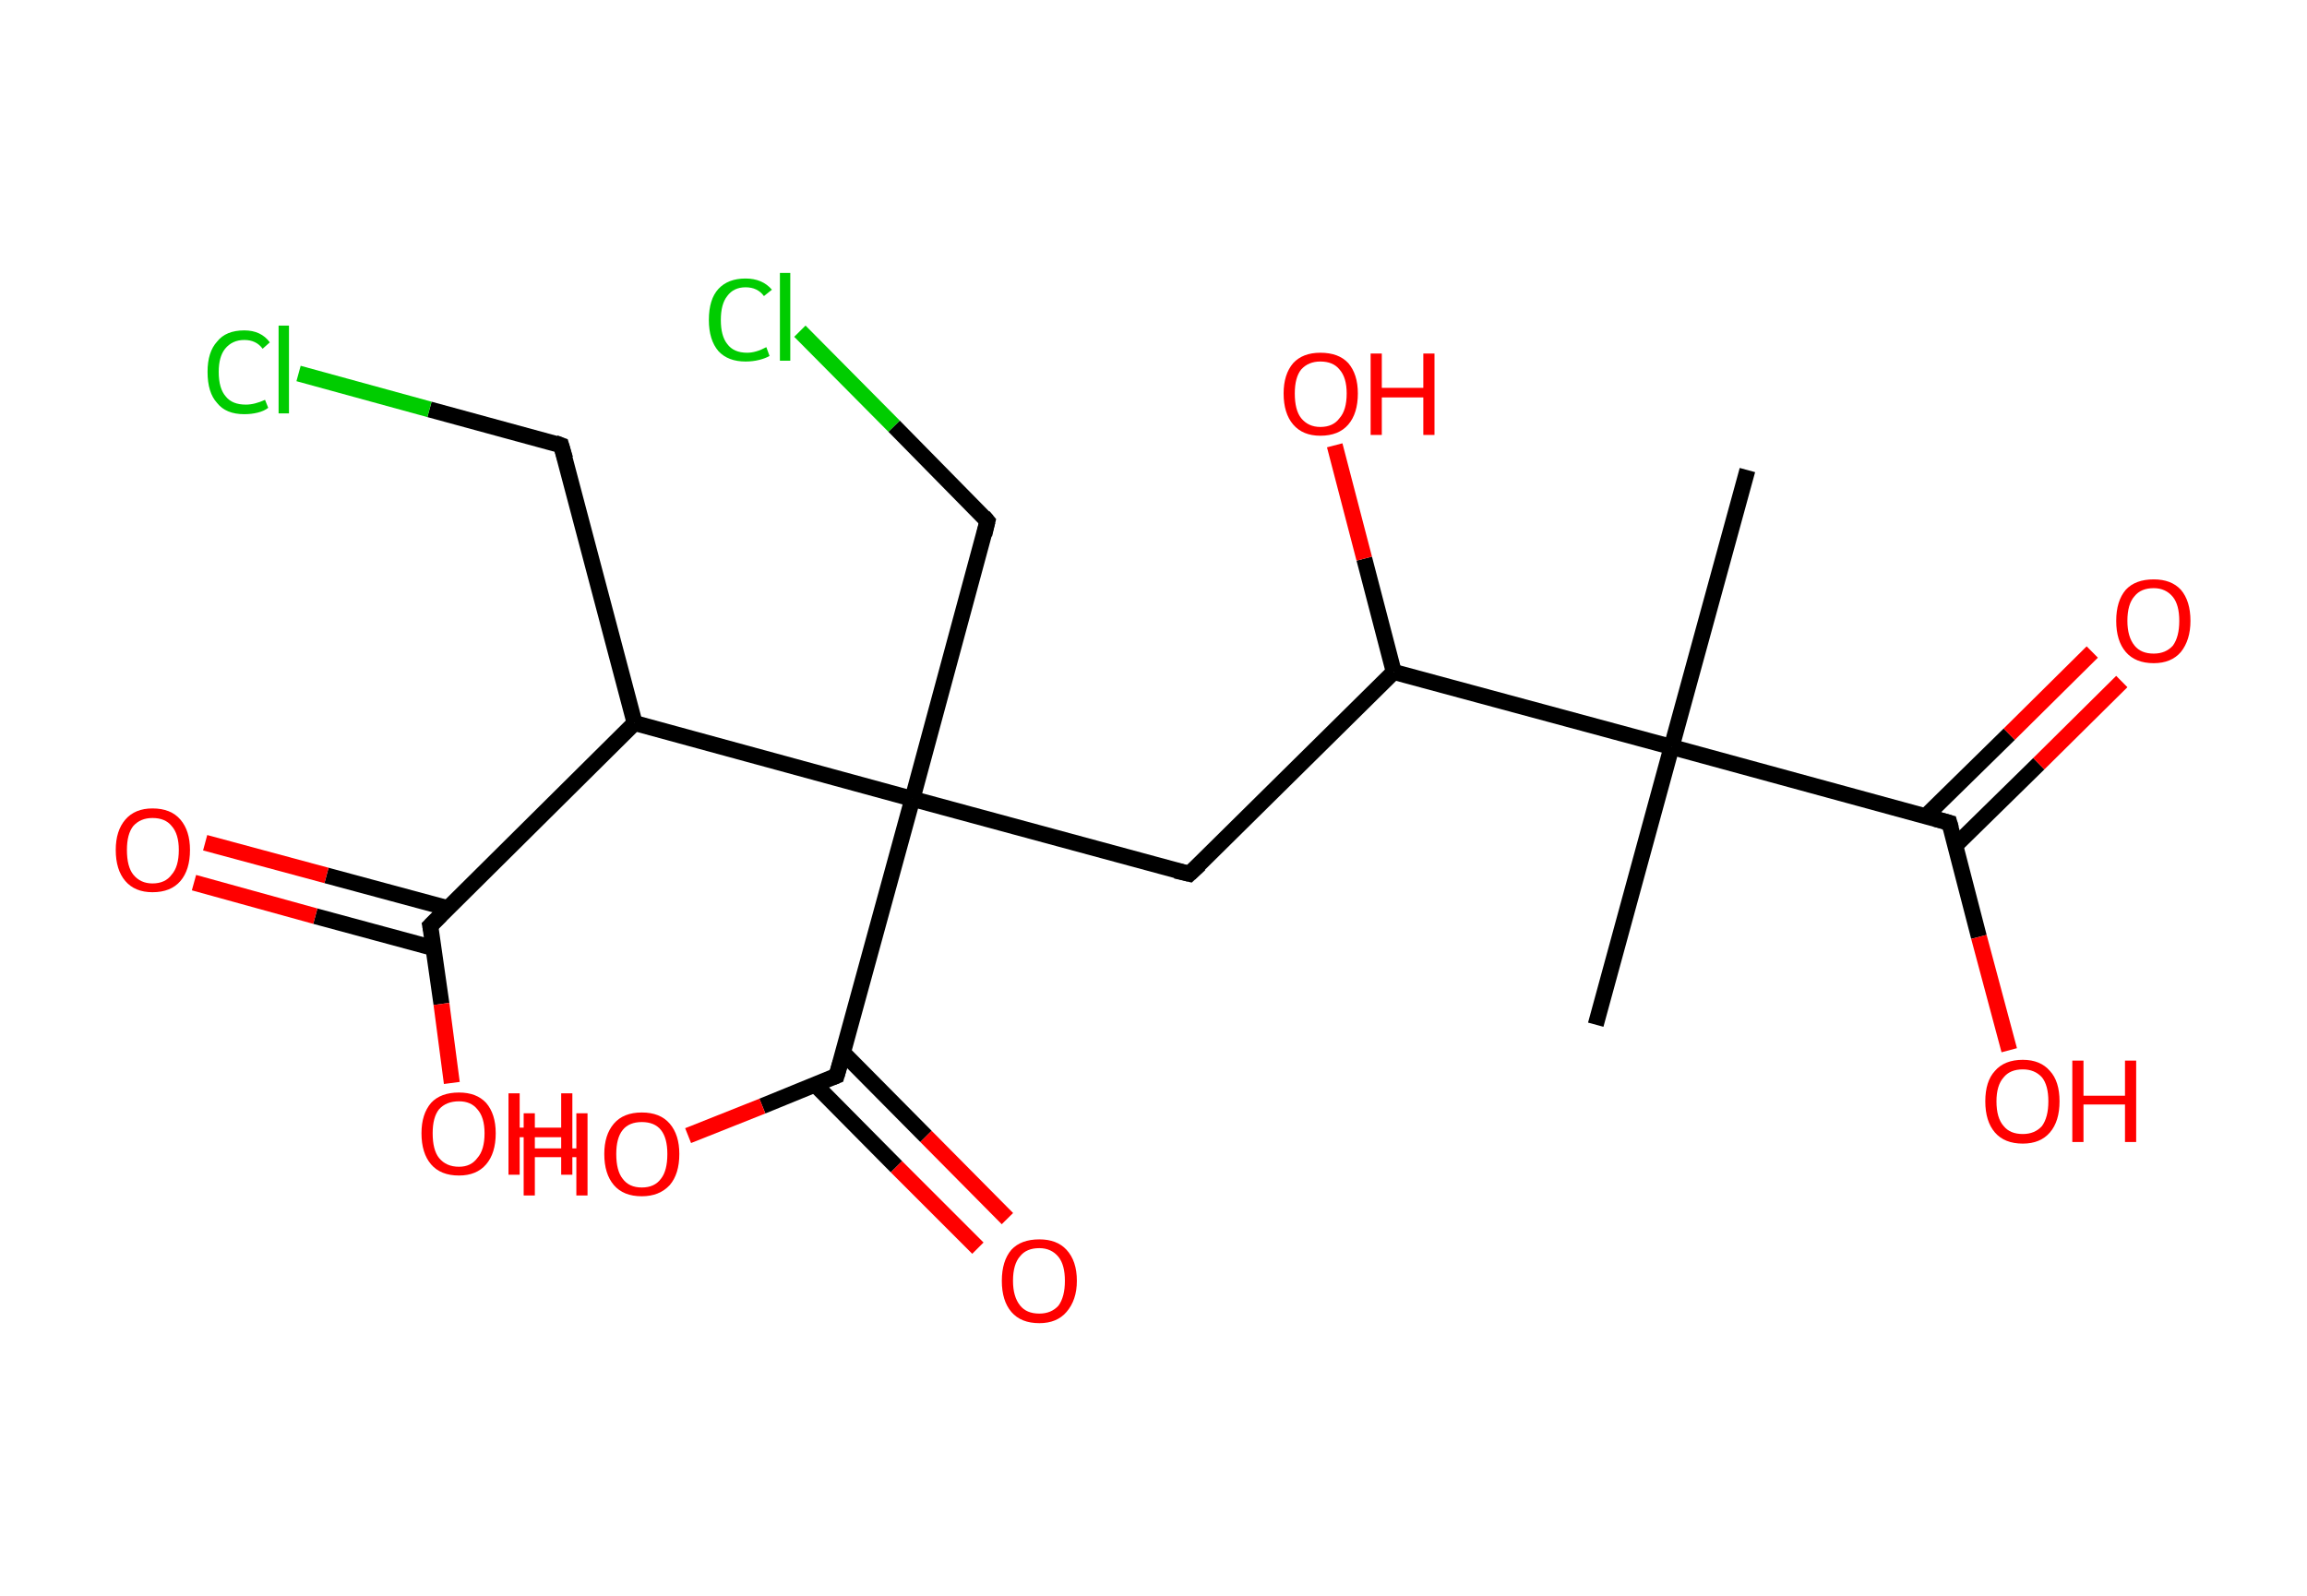 <?xml version='1.0' encoding='ASCII' standalone='yes'?>
<svg xmlns="http://www.w3.org/2000/svg" xmlns:rdkit="http://www.rdkit.org/xml" xmlns:xlink="http://www.w3.org/1999/xlink" version="1.1" baseProfile="full" xml:space="preserve" width="289px" height="200px" viewBox="0 0 289 200">
<!-- END OF HEADER -->
<rect style="opacity:1.0;fill:#FFFFFF;stroke:none" width="289.0" height="200.0" x="0.0" y="0.0"> </rect>
<path class="bond-0 atom-0 atom-1" d="M 218.9,58.9 L 209.4,93.6" style="fill:none;fill-rule:evenodd;stroke:#000000;stroke-width:2.0px;stroke-linecap:butt;stroke-linejoin:miter;stroke-opacity:1"/>
<path class="bond-1 atom-1 atom-2" d="M 209.4,93.6 L 199.9,128.4" style="fill:none;fill-rule:evenodd;stroke:#000000;stroke-width:2.0px;stroke-linecap:butt;stroke-linejoin:miter;stroke-opacity:1"/>
<path class="bond-2 atom-1 atom-3" d="M 209.4,93.6 L 244.2,103.1" style="fill:none;fill-rule:evenodd;stroke:#000000;stroke-width:2.0px;stroke-linecap:butt;stroke-linejoin:miter;stroke-opacity:1"/>
<path class="bond-3 atom-3 atom-4" d="M 244.9,106.0 L 255.4,95.7" style="fill:none;fill-rule:evenodd;stroke:#000000;stroke-width:2.0px;stroke-linecap:butt;stroke-linejoin:miter;stroke-opacity:1"/>
<path class="bond-3 atom-3 atom-4" d="M 255.4,95.7 L 265.8,85.4" style="fill:none;fill-rule:evenodd;stroke:#FF0000;stroke-width:2.0px;stroke-linecap:butt;stroke-linejoin:miter;stroke-opacity:1"/>
<path class="bond-3 atom-3 atom-4" d="M 241.2,102.3 L 251.7,92.0" style="fill:none;fill-rule:evenodd;stroke:#000000;stroke-width:2.0px;stroke-linecap:butt;stroke-linejoin:miter;stroke-opacity:1"/>
<path class="bond-3 atom-3 atom-4" d="M 251.7,92.0 L 262.1,81.7" style="fill:none;fill-rule:evenodd;stroke:#FF0000;stroke-width:2.0px;stroke-linecap:butt;stroke-linejoin:miter;stroke-opacity:1"/>
<path class="bond-4 atom-3 atom-5" d="M 244.2,103.1 L 247.9,117.4" style="fill:none;fill-rule:evenodd;stroke:#000000;stroke-width:2.0px;stroke-linecap:butt;stroke-linejoin:miter;stroke-opacity:1"/>
<path class="bond-4 atom-3 atom-5" d="M 247.9,117.4 L 251.7,131.6" style="fill:none;fill-rule:evenodd;stroke:#FF0000;stroke-width:2.0px;stroke-linecap:butt;stroke-linejoin:miter;stroke-opacity:1"/>
<path class="bond-5 atom-1 atom-6" d="M 209.4,93.6 L 174.6,84.2" style="fill:none;fill-rule:evenodd;stroke:#000000;stroke-width:2.0px;stroke-linecap:butt;stroke-linejoin:miter;stroke-opacity:1"/>
<path class="bond-6 atom-6 atom-7" d="M 174.6,84.2 L 170.9,70.0" style="fill:none;fill-rule:evenodd;stroke:#000000;stroke-width:2.0px;stroke-linecap:butt;stroke-linejoin:miter;stroke-opacity:1"/>
<path class="bond-6 atom-6 atom-7" d="M 170.9,70.0 L 167.2,55.8" style="fill:none;fill-rule:evenodd;stroke:#FF0000;stroke-width:2.0px;stroke-linecap:butt;stroke-linejoin:miter;stroke-opacity:1"/>
<path class="bond-7 atom-6 atom-8" d="M 174.6,84.2 L 149.0,109.5" style="fill:none;fill-rule:evenodd;stroke:#000000;stroke-width:2.0px;stroke-linecap:butt;stroke-linejoin:miter;stroke-opacity:1"/>
<path class="bond-8 atom-8 atom-9" d="M 149.0,109.5 L 114.3,100.1" style="fill:none;fill-rule:evenodd;stroke:#000000;stroke-width:2.0px;stroke-linecap:butt;stroke-linejoin:miter;stroke-opacity:1"/>
<path class="bond-9 atom-9 atom-10" d="M 114.3,100.1 L 123.7,65.3" style="fill:none;fill-rule:evenodd;stroke:#000000;stroke-width:2.0px;stroke-linecap:butt;stroke-linejoin:miter;stroke-opacity:1"/>
<path class="bond-10 atom-10 atom-11" d="M 123.7,65.3 L 112.0,53.4" style="fill:none;fill-rule:evenodd;stroke:#000000;stroke-width:2.0px;stroke-linecap:butt;stroke-linejoin:miter;stroke-opacity:1"/>
<path class="bond-10 atom-10 atom-11" d="M 112.0,53.4 L 100.2,41.5" style="fill:none;fill-rule:evenodd;stroke:#00CC00;stroke-width:2.0px;stroke-linecap:butt;stroke-linejoin:miter;stroke-opacity:1"/>
<path class="bond-11 atom-9 atom-12" d="M 114.3,100.1 L 104.8,134.8" style="fill:none;fill-rule:evenodd;stroke:#000000;stroke-width:2.0px;stroke-linecap:butt;stroke-linejoin:miter;stroke-opacity:1"/>
<path class="bond-12 atom-12 atom-13" d="M 102.1,135.9 L 112.3,146.2" style="fill:none;fill-rule:evenodd;stroke:#000000;stroke-width:2.0px;stroke-linecap:butt;stroke-linejoin:miter;stroke-opacity:1"/>
<path class="bond-12 atom-12 atom-13" d="M 112.3,146.2 L 122.5,156.4" style="fill:none;fill-rule:evenodd;stroke:#FF0000;stroke-width:2.0px;stroke-linecap:butt;stroke-linejoin:miter;stroke-opacity:1"/>
<path class="bond-12 atom-12 atom-13" d="M 105.6,131.9 L 116.0,142.4" style="fill:none;fill-rule:evenodd;stroke:#000000;stroke-width:2.0px;stroke-linecap:butt;stroke-linejoin:miter;stroke-opacity:1"/>
<path class="bond-12 atom-12 atom-13" d="M 116.0,142.4 L 126.2,152.7" style="fill:none;fill-rule:evenodd;stroke:#FF0000;stroke-width:2.0px;stroke-linecap:butt;stroke-linejoin:miter;stroke-opacity:1"/>
<path class="bond-13 atom-12 atom-14" d="M 104.8,134.8 L 95.5,138.6" style="fill:none;fill-rule:evenodd;stroke:#000000;stroke-width:2.0px;stroke-linecap:butt;stroke-linejoin:miter;stroke-opacity:1"/>
<path class="bond-13 atom-12 atom-14" d="M 95.5,138.6 L 86.2,142.3" style="fill:none;fill-rule:evenodd;stroke:#FF0000;stroke-width:2.0px;stroke-linecap:butt;stroke-linejoin:miter;stroke-opacity:1"/>
<path class="bond-14 atom-9 atom-15" d="M 114.3,100.1 L 79.5,90.6" style="fill:none;fill-rule:evenodd;stroke:#000000;stroke-width:2.0px;stroke-linecap:butt;stroke-linejoin:miter;stroke-opacity:1"/>
<path class="bond-15 atom-15 atom-16" d="M 79.5,90.6 L 70.3,55.8" style="fill:none;fill-rule:evenodd;stroke:#000000;stroke-width:2.0px;stroke-linecap:butt;stroke-linejoin:miter;stroke-opacity:1"/>
<path class="bond-16 atom-16 atom-17" d="M 70.3,55.8 L 53.8,51.3" style="fill:none;fill-rule:evenodd;stroke:#000000;stroke-width:2.0px;stroke-linecap:butt;stroke-linejoin:miter;stroke-opacity:1"/>
<path class="bond-16 atom-16 atom-17" d="M 53.8,51.3 L 37.4,46.8" style="fill:none;fill-rule:evenodd;stroke:#00CC00;stroke-width:2.0px;stroke-linecap:butt;stroke-linejoin:miter;stroke-opacity:1"/>
<path class="bond-17 atom-15 atom-18" d="M 79.5,90.6 L 53.9,116.0" style="fill:none;fill-rule:evenodd;stroke:#000000;stroke-width:2.0px;stroke-linecap:butt;stroke-linejoin:miter;stroke-opacity:1"/>
<path class="bond-18 atom-18 atom-19" d="M 56.1,113.8 L 40.9,109.7" style="fill:none;fill-rule:evenodd;stroke:#000000;stroke-width:2.0px;stroke-linecap:butt;stroke-linejoin:miter;stroke-opacity:1"/>
<path class="bond-18 atom-18 atom-19" d="M 40.9,109.7 L 25.7,105.6" style="fill:none;fill-rule:evenodd;stroke:#FF0000;stroke-width:2.0px;stroke-linecap:butt;stroke-linejoin:miter;stroke-opacity:1"/>
<path class="bond-18 atom-18 atom-19" d="M 54.3,118.8 L 39.5,114.8" style="fill:none;fill-rule:evenodd;stroke:#000000;stroke-width:2.0px;stroke-linecap:butt;stroke-linejoin:miter;stroke-opacity:1"/>
<path class="bond-18 atom-18 atom-19" d="M 39.5,114.8 L 24.3,110.6" style="fill:none;fill-rule:evenodd;stroke:#FF0000;stroke-width:2.0px;stroke-linecap:butt;stroke-linejoin:miter;stroke-opacity:1"/>
<path class="bond-19 atom-18 atom-20" d="M 53.9,116.0 L 55.3,125.8" style="fill:none;fill-rule:evenodd;stroke:#000000;stroke-width:2.0px;stroke-linecap:butt;stroke-linejoin:miter;stroke-opacity:1"/>
<path class="bond-19 atom-18 atom-20" d="M 55.3,125.8 L 56.6,135.7" style="fill:none;fill-rule:evenodd;stroke:#FF0000;stroke-width:2.0px;stroke-linecap:butt;stroke-linejoin:miter;stroke-opacity:1"/>
<path d="M 242.4,102.6 L 244.2,103.1 L 244.4,103.8" style="fill:none;stroke:#000000;stroke-width:2.0px;stroke-linecap:butt;stroke-linejoin:miter;stroke-opacity:1;"/>
<path d="M 150.3,108.3 L 149.0,109.5 L 147.3,109.1" style="fill:none;stroke:#000000;stroke-width:2.0px;stroke-linecap:butt;stroke-linejoin:miter;stroke-opacity:1;"/>
<path d="M 123.3,67.0 L 123.7,65.3 L 123.2,64.7" style="fill:none;stroke:#000000;stroke-width:2.0px;stroke-linecap:butt;stroke-linejoin:miter;stroke-opacity:1;"/>
<path d="M 105.3,133.1 L 104.8,134.8 L 104.3,135.0" style="fill:none;stroke:#000000;stroke-width:2.0px;stroke-linecap:butt;stroke-linejoin:miter;stroke-opacity:1;"/>
<path d="M 70.8,57.5 L 70.3,55.8 L 69.5,55.5" style="fill:none;stroke:#000000;stroke-width:2.0px;stroke-linecap:butt;stroke-linejoin:miter;stroke-opacity:1;"/>
<path d="M 55.2,114.7 L 53.9,116.0 L 54.0,116.5" style="fill:none;stroke:#000000;stroke-width:2.0px;stroke-linecap:butt;stroke-linejoin:miter;stroke-opacity:1;"/>
<path class="atom-4" d="M 265.1 77.8 Q 265.1 75.3, 266.3 73.9 Q 267.5 72.6, 269.8 72.6 Q 272.0 72.6, 273.2 73.9 Q 274.4 75.3, 274.4 77.8 Q 274.4 80.2, 273.2 81.7 Q 272.0 83.1, 269.8 83.1 Q 267.5 83.1, 266.3 81.7 Q 265.1 80.3, 265.1 77.8 M 269.8 81.9 Q 271.3 81.9, 272.2 80.9 Q 273.0 79.8, 273.0 77.8 Q 273.0 75.8, 272.2 74.8 Q 271.3 73.7, 269.8 73.7 Q 268.2 73.7, 267.4 74.7 Q 266.5 75.7, 266.5 77.8 Q 266.5 79.8, 267.4 80.9 Q 268.2 81.9, 269.8 81.9 " fill="#FF0000"/>
<path class="atom-5" d="M 248.7 138.0 Q 248.7 135.5, 249.9 134.2 Q 251.1 132.8, 253.4 132.8 Q 255.6 132.8, 256.8 134.2 Q 258.0 135.5, 258.0 138.0 Q 258.0 140.5, 256.8 141.9 Q 255.6 143.3, 253.4 143.3 Q 251.1 143.3, 249.9 141.9 Q 248.7 140.5, 248.7 138.0 M 253.4 142.1 Q 254.9 142.1, 255.8 141.1 Q 256.6 140.0, 256.6 138.0 Q 256.6 136.0, 255.8 135.0 Q 254.9 134.0, 253.4 134.0 Q 251.8 134.0, 251.0 135.0 Q 250.1 136.0, 250.1 138.0 Q 250.1 140.1, 251.0 141.1 Q 251.8 142.1, 253.4 142.1 " fill="#FF0000"/>
<path class="atom-5" d="M 259.6 132.9 L 261.0 132.9 L 261.0 137.3 L 266.2 137.3 L 266.2 132.9 L 267.6 132.9 L 267.6 143.1 L 266.2 143.1 L 266.2 138.4 L 261.0 138.4 L 261.0 143.1 L 259.6 143.1 L 259.6 132.9 " fill="#FF0000"/>
<path class="atom-7" d="M 160.8 49.3 Q 160.8 46.9, 162.0 45.5 Q 163.2 44.2, 165.4 44.2 Q 167.7 44.2, 168.9 45.5 Q 170.1 46.9, 170.1 49.3 Q 170.1 51.8, 168.9 53.2 Q 167.7 54.6, 165.4 54.6 Q 163.2 54.6, 162.0 53.2 Q 160.8 51.8, 160.8 49.3 M 165.4 53.5 Q 167.0 53.5, 167.8 52.4 Q 168.7 51.4, 168.7 49.3 Q 168.7 47.3, 167.8 46.3 Q 167.0 45.3, 165.4 45.3 Q 163.9 45.3, 163.0 46.3 Q 162.2 47.3, 162.2 49.3 Q 162.2 51.4, 163.0 52.4 Q 163.9 53.5, 165.4 53.5 " fill="#FF0000"/>
<path class="atom-7" d="M 171.7 44.3 L 173.1 44.3 L 173.1 48.6 L 178.3 48.6 L 178.3 44.3 L 179.7 44.3 L 179.7 54.5 L 178.3 54.5 L 178.3 49.8 L 173.1 49.8 L 173.1 54.5 L 171.7 54.5 L 171.7 44.3 " fill="#FF0000"/>
<path class="atom-11" d="M 88.8 40.1 Q 88.8 37.5, 90.0 36.2 Q 91.2 34.9, 93.4 34.9 Q 95.5 34.9, 96.7 36.3 L 95.7 37.1 Q 94.9 36.0, 93.4 36.0 Q 91.9 36.0, 91.1 37.1 Q 90.3 38.1, 90.3 40.1 Q 90.3 42.1, 91.1 43.1 Q 91.9 44.2, 93.6 44.2 Q 94.7 44.2, 96.0 43.5 L 96.4 44.6 Q 95.9 44.9, 95.1 45.1 Q 94.3 45.3, 93.4 45.3 Q 91.2 45.3, 90.0 44.0 Q 88.8 42.6, 88.8 40.1 " fill="#00CC00"/>
<path class="atom-11" d="M 97.7 34.2 L 99.0 34.2 L 99.0 45.2 L 97.7 45.2 L 97.7 34.2 " fill="#00CC00"/>
<path class="atom-13" d="M 125.5 160.5 Q 125.5 158.0, 126.7 156.6 Q 127.9 155.3, 130.2 155.3 Q 132.4 155.3, 133.6 156.6 Q 134.9 158.0, 134.9 160.5 Q 134.9 162.9, 133.6 164.4 Q 132.4 165.8, 130.2 165.8 Q 127.9 165.8, 126.7 164.4 Q 125.5 163.0, 125.5 160.5 M 130.2 164.6 Q 131.7 164.6, 132.6 163.6 Q 133.4 162.5, 133.4 160.5 Q 133.4 158.5, 132.6 157.5 Q 131.7 156.4, 130.2 156.4 Q 128.6 156.4, 127.8 157.4 Q 126.9 158.4, 126.9 160.5 Q 126.9 162.5, 127.8 163.6 Q 128.6 164.6, 130.2 164.6 " fill="#FF0000"/>
<path class="atom-14" d="M 65.6 139.5 L 67.0 139.5 L 67.0 143.9 L 72.2 143.9 L 72.2 139.5 L 73.6 139.5 L 73.6 149.8 L 72.2 149.8 L 72.2 145.0 L 67.0 145.0 L 67.0 149.8 L 65.6 149.8 L 65.6 139.5 " fill="#FF0000"/>
<path class="atom-14" d="M 75.7 144.6 Q 75.7 142.2, 76.9 140.8 Q 78.1 139.4, 80.4 139.4 Q 82.7 139.4, 83.9 140.8 Q 85.1 142.2, 85.1 144.6 Q 85.1 147.1, 83.9 148.5 Q 82.6 149.9, 80.4 149.9 Q 78.1 149.9, 76.9 148.5 Q 75.7 147.1, 75.7 144.6 M 80.4 148.8 Q 82.0 148.8, 82.8 147.7 Q 83.6 146.7, 83.6 144.6 Q 83.6 142.6, 82.8 141.6 Q 82.0 140.6, 80.4 140.6 Q 78.8 140.6, 78.0 141.6 Q 77.2 142.6, 77.2 144.6 Q 77.2 146.7, 78.0 147.7 Q 78.8 148.8, 80.4 148.8 " fill="#FF0000"/>
<path class="atom-17" d="M 26.0 46.6 Q 26.0 44.1, 27.2 42.8 Q 28.3 41.4, 30.6 41.4 Q 32.7 41.4, 33.8 42.9 L 32.9 43.7 Q 32.1 42.6, 30.6 42.6 Q 29.1 42.6, 28.2 43.7 Q 27.4 44.7, 27.4 46.6 Q 27.4 48.7, 28.3 49.7 Q 29.1 50.7, 30.8 50.7 Q 31.9 50.7, 33.2 50.1 L 33.6 51.1 Q 33.1 51.5, 32.3 51.7 Q 31.5 51.9, 30.6 51.9 Q 28.3 51.9, 27.2 50.5 Q 26.0 49.2, 26.0 46.6 " fill="#00CC00"/>
<path class="atom-17" d="M 34.9 40.8 L 36.2 40.8 L 36.2 51.8 L 34.9 51.8 L 34.9 40.8 " fill="#00CC00"/>
<path class="atom-19" d="M 14.5 106.5 Q 14.5 104.1, 15.7 102.7 Q 16.9 101.3, 19.1 101.3 Q 21.4 101.3, 22.6 102.7 Q 23.8 104.1, 23.8 106.5 Q 23.8 109.0, 22.6 110.4 Q 21.4 111.8, 19.1 111.8 Q 16.9 111.8, 15.7 110.4 Q 14.5 109.0, 14.5 106.5 M 19.1 110.7 Q 20.7 110.7, 21.5 109.6 Q 22.4 108.6, 22.4 106.5 Q 22.4 104.5, 21.5 103.5 Q 20.7 102.5, 19.1 102.5 Q 17.6 102.5, 16.7 103.5 Q 15.9 104.5, 15.9 106.5 Q 15.9 108.6, 16.7 109.6 Q 17.6 110.7, 19.1 110.7 " fill="#FF0000"/>
<path class="atom-20" d="M 52.8 142.0 Q 52.8 139.6, 54.0 138.2 Q 55.2 136.9, 57.5 136.9 Q 59.7 136.9, 60.9 138.2 Q 62.1 139.6, 62.1 142.0 Q 62.1 144.5, 60.9 145.9 Q 59.7 147.3, 57.5 147.3 Q 55.2 147.3, 54.0 145.9 Q 52.8 144.5, 52.8 142.0 M 57.5 146.2 Q 59.0 146.2, 59.8 145.1 Q 60.7 144.1, 60.7 142.0 Q 60.7 140.0, 59.8 139.0 Q 59.0 138.0, 57.5 138.0 Q 55.9 138.0, 55.0 139.0 Q 54.2 140.0, 54.2 142.0 Q 54.2 144.1, 55.0 145.1 Q 55.9 146.2, 57.5 146.2 " fill="#FF0000"/>
<path class="atom-20" d="M 63.7 137.0 L 65.1 137.0 L 65.1 141.3 L 70.3 141.3 L 70.3 137.0 L 71.7 137.0 L 71.7 147.2 L 70.3 147.2 L 70.3 142.5 L 65.1 142.5 L 65.1 147.2 L 63.7 147.2 L 63.7 137.0 " fill="#FF0000"/>
</svg>

